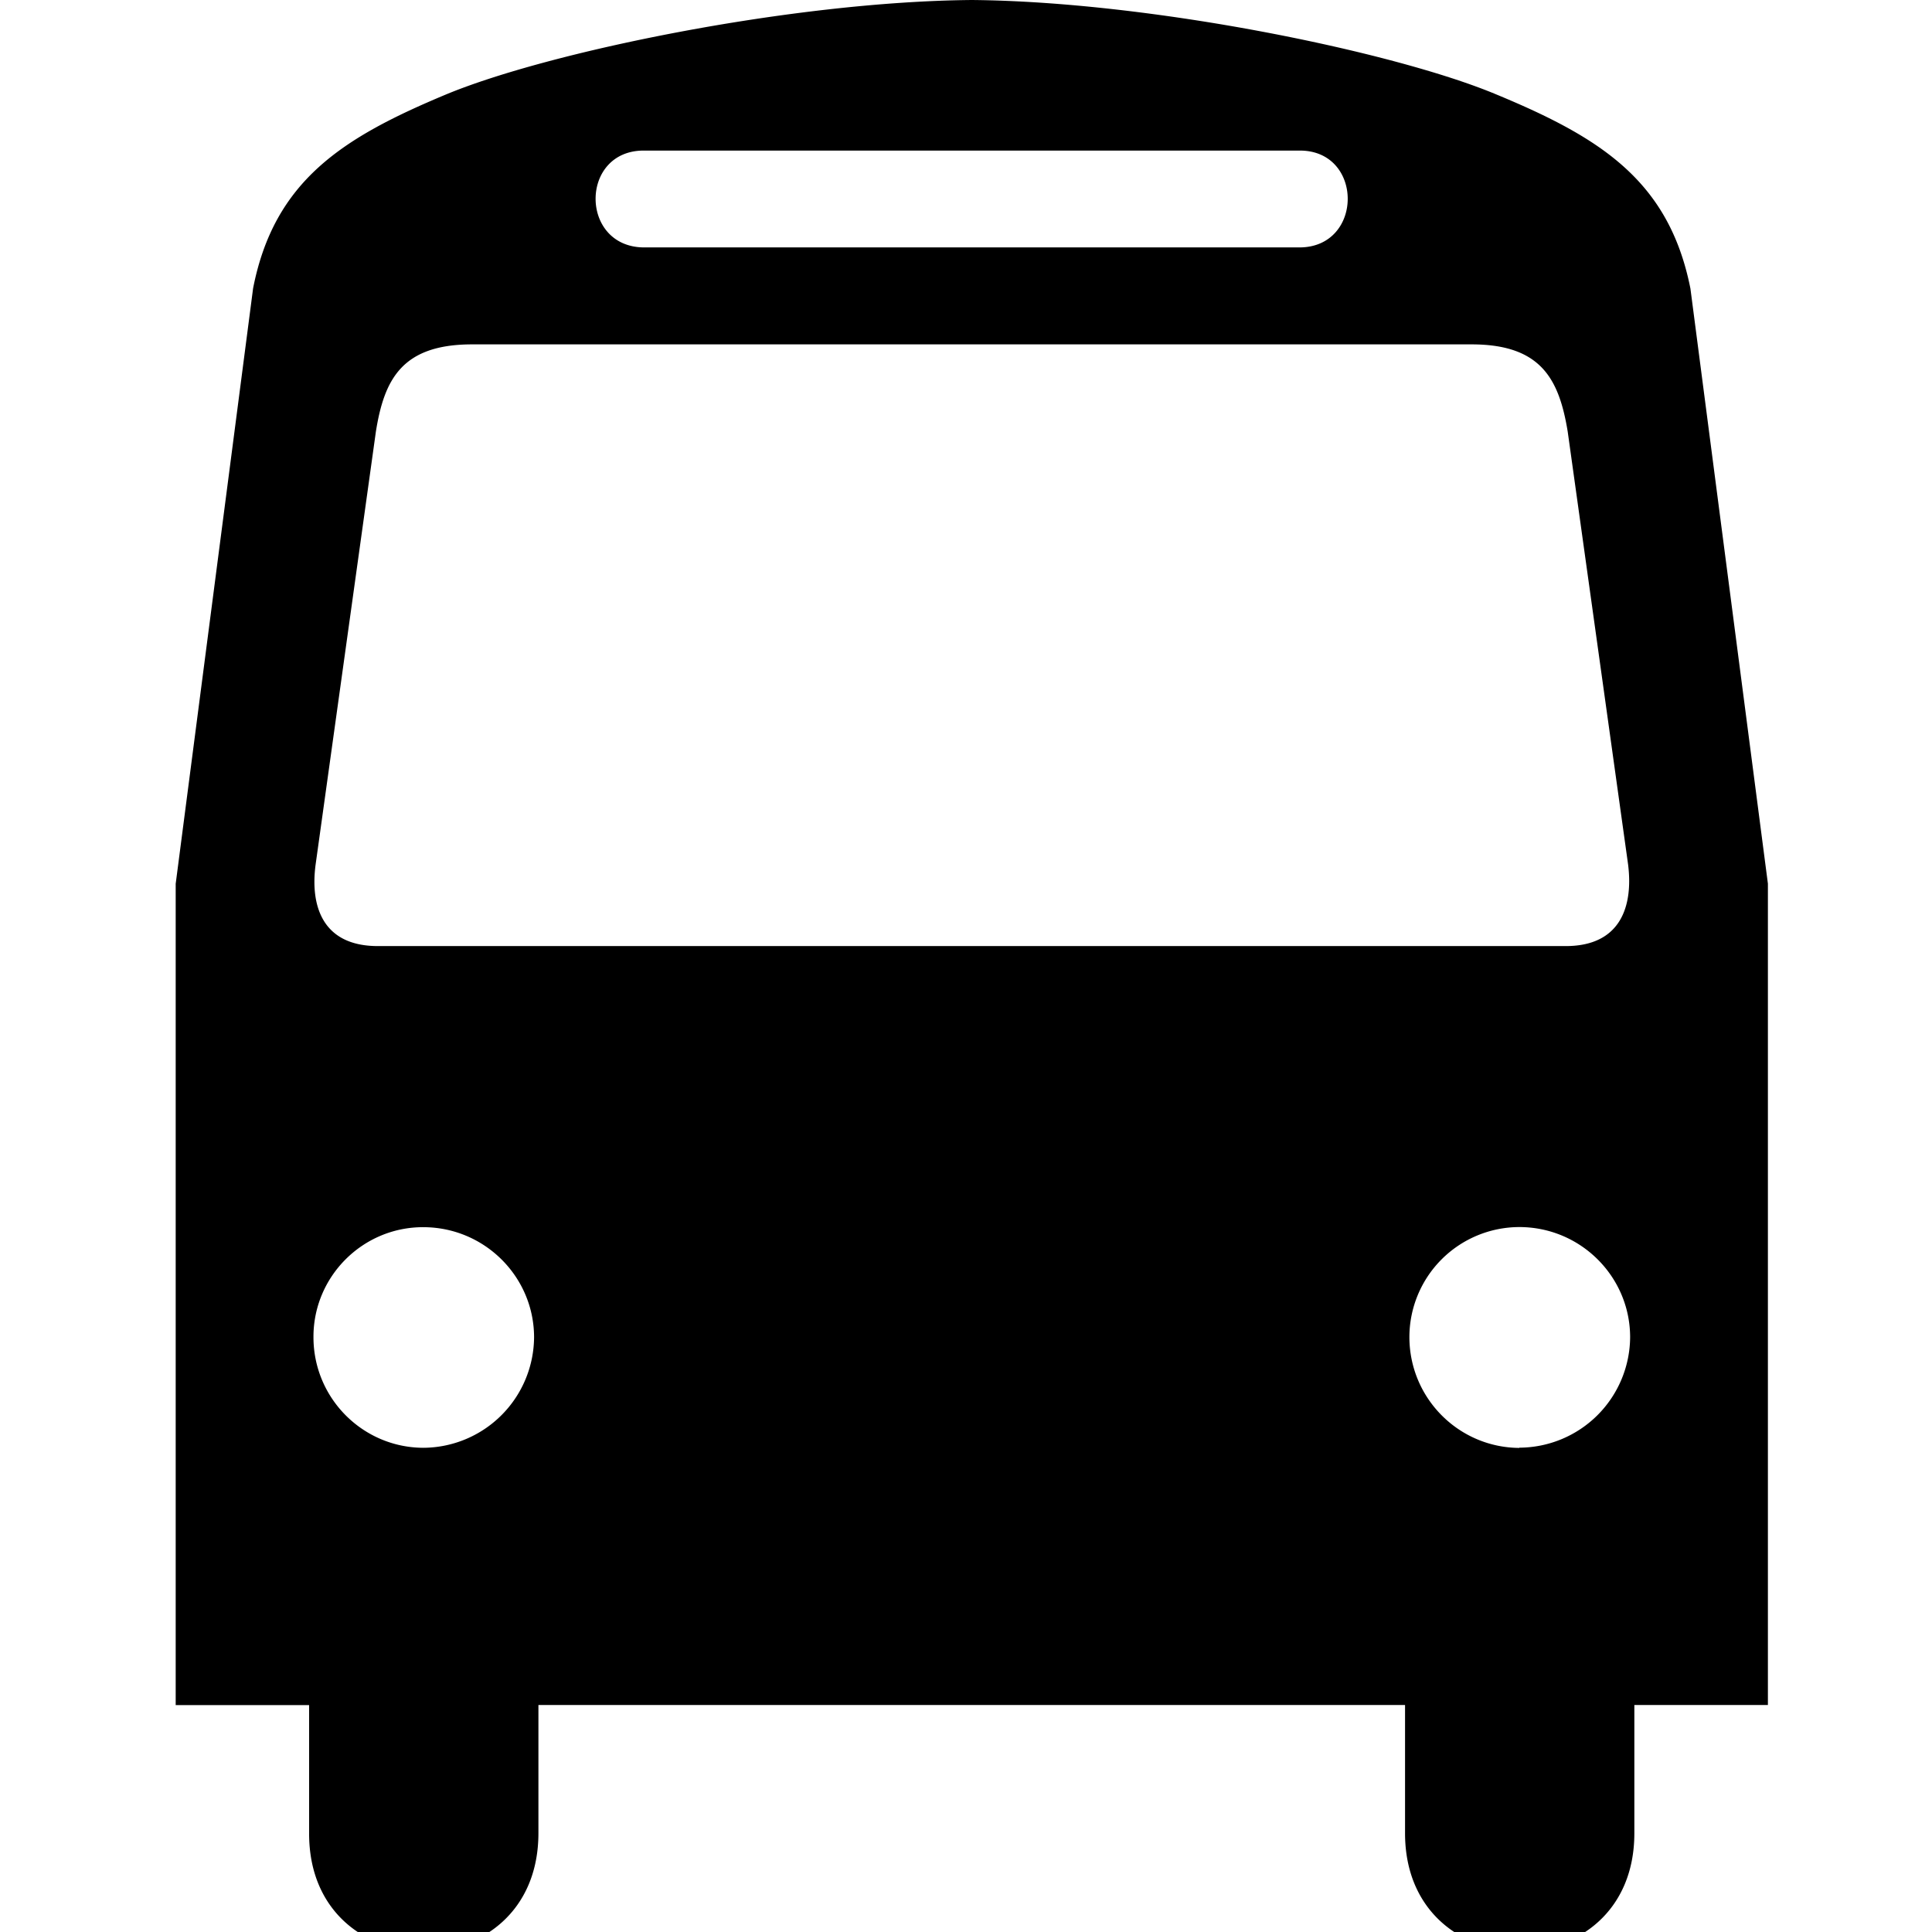 <svg xmlns="http://www.w3.org/2000/svg" fill="currentColor" width="1em" height="1em" viewBox="0 0 16 16"><path d="M13.999 2.388c-0.178-0.893-0.747-1.249-1.605-1.605C11.555 0.431 9.539 0.013 8.048 0 6.554 0.013 4.537 0.431 3.692 0.783c-0.852 0.356-1.421 0.711-1.596 1.605L1.455 7.319v6.802h1.105v1.061c-0.004 1.304 1.898 1.304 1.899 0v-1.062H11.636v1.06c-0.002 1.304 1.901 1.304 1.899 0v-1.06h1.106V7.318l-0.642-4.931z m-8.666-1.141h5.43c0.531-0.002 0.531 0.8 0 0.802H5.333c-0.534-0.003-0.534-0.804 0-0.802zM3.505 11.99c-0.501-0.002-0.91-0.411-0.909-0.918-0.001-0.501 0.408-0.91 0.909-0.909 0.507 0 0.916 0.409 0.918 0.909a0.922 0.922 0 0 1-0.918 0.918zM7.981 7.835H3.14c-0.473 0.005-0.572-0.336-0.526-0.677l0.499-3.584c0.069-0.432 0.216-0.718 0.785-0.722H12.199c0.565 0.004 0.713 0.29 0.784 0.722l0.5 3.584c0.043 0.341-0.056 0.682-0.527 0.677H7.981z m4.601 4.156c-0.501-0.003-0.91-0.411-0.91-0.919a0.912 0.912 0 0 1 0.91-0.91c0.507 0 0.916 0.409 0.918 0.909a0.921 0.921 0 0 1-0.918 0.918zM7.981-0.001c0.022 0 0.045 0.001 0.067 0.001 0.022 0 0.045-0.001 0.067-0.001h-0.135z" /></svg>